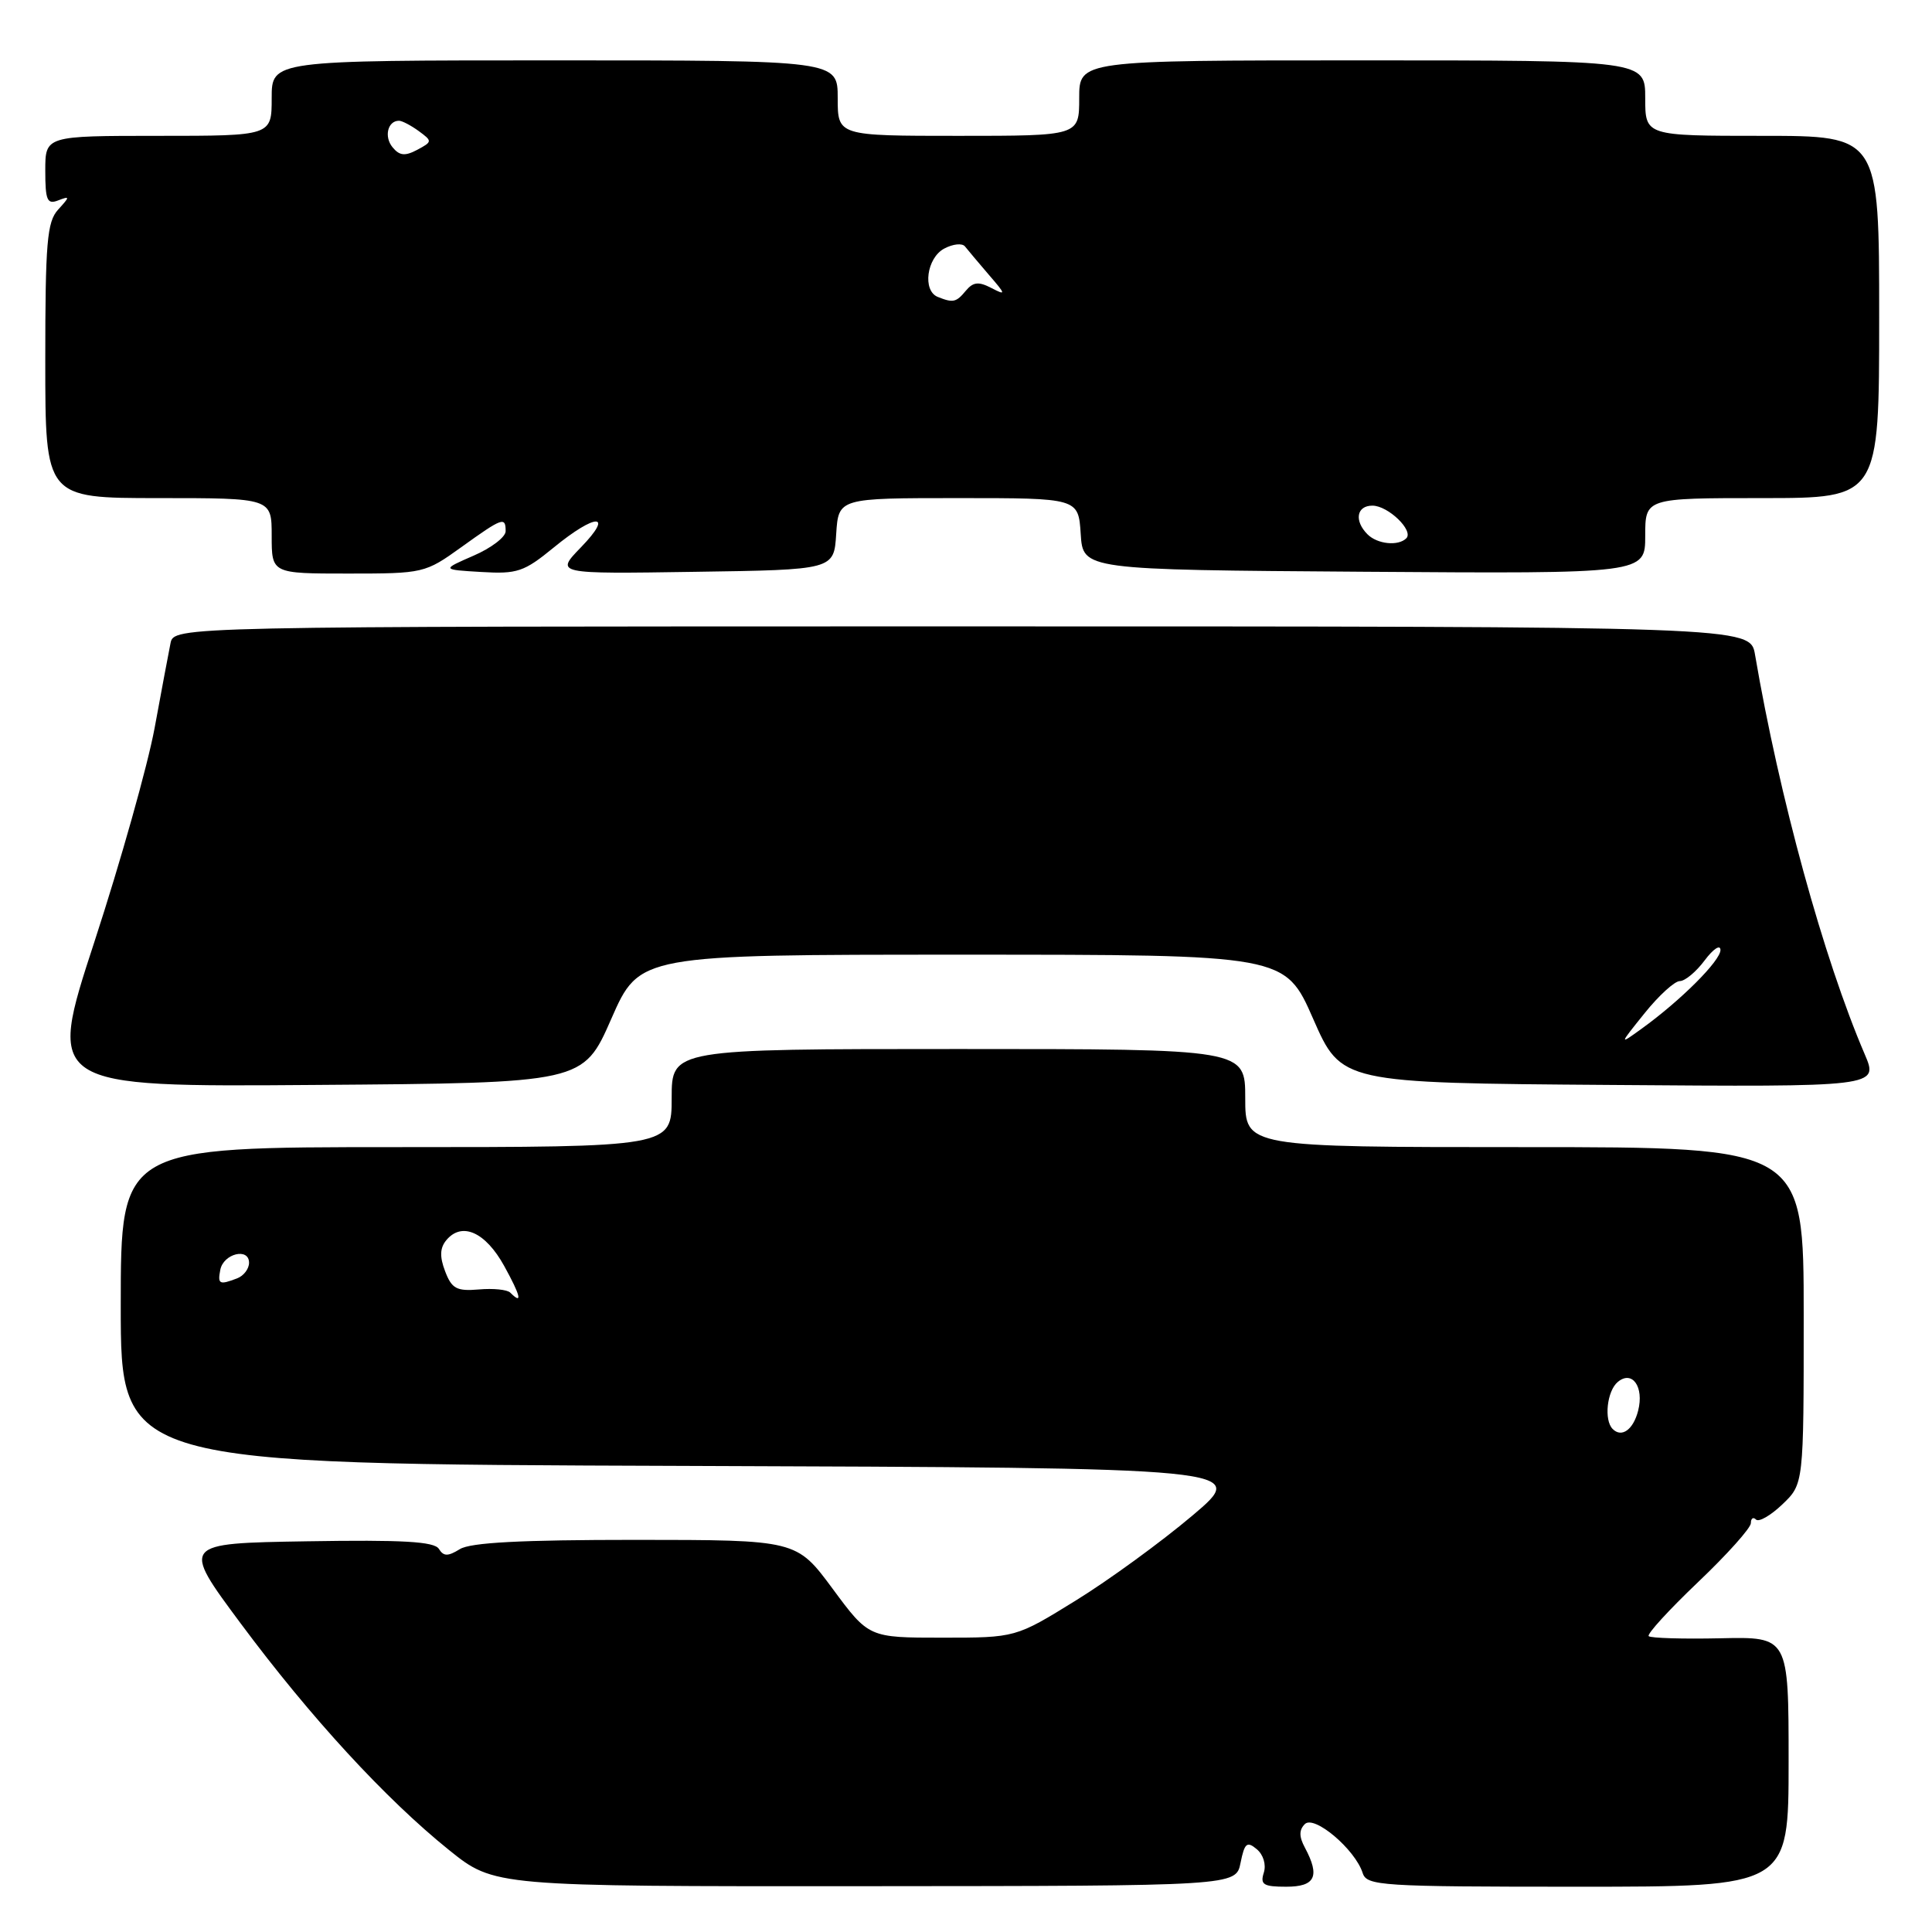 <?xml version="1.0" encoding="UTF-8" standalone="no"?>
<!DOCTYPE svg PUBLIC "-//W3C//DTD SVG 1.1//EN" "http://www.w3.org/Graphics/SVG/1.1/DTD/svg11.dtd" >
<svg xmlns="http://www.w3.org/2000/svg" xmlns:xlink="http://www.w3.org/1999/xlink" version="1.1" viewBox="0 0 256 256">
 <g >
 <path fill="currentColor"
d=" M 164.38 246.83 C 164.91 244.21 165.23 243.94 166.52 245.02 C 167.40 245.75 167.80 247.07 167.46 248.14 C 166.96 249.72 167.41 250.00 170.43 250.00 C 174.28 250.00 174.94 248.63 172.91 244.83 C 172.12 243.36 172.12 242.48 172.90 241.70 C 174.14 240.46 179.56 245.05 180.56 248.18 C 181.10 249.88 182.91 250.00 209.07 250.00 C 237.00 250.00 237.00 250.00 237.00 233.44 C 237.00 216.88 237.00 216.88 227.97 217.08 C 223.01 217.19 218.73 217.06 218.46 216.80 C 218.20 216.53 221.14 213.32 224.99 209.65 C 228.85 205.98 232.00 202.46 232.00 201.82 C 232.00 201.19 232.31 200.97 232.68 201.35 C 233.06 201.72 234.63 200.81 236.18 199.33 C 239.00 196.63 239.00 196.63 239.00 174.31 C 239.00 152.00 239.00 152.00 202.00 152.00 C 165.00 152.00 165.00 152.00 165.00 145.50 C 165.00 139.00 165.00 139.00 127.00 139.00 C 89.00 139.00 89.00 139.00 89.00 145.50 C 89.00 152.00 89.00 152.00 52.50 152.00 C 16.00 152.00 16.00 152.00 16.00 172.99 C 16.00 193.99 16.00 193.99 90.74 194.24 C 165.48 194.50 165.48 194.50 157.99 200.83 C 153.87 204.31 146.92 209.38 142.54 212.08 C 134.58 217.00 134.58 217.00 124.85 217.00 C 115.12 217.00 115.12 217.00 110.33 210.52 C 105.54 204.05 105.54 204.05 84.22 204.04 C 69.08 204.04 62.34 204.39 60.93 205.27 C 59.34 206.25 58.78 206.24 58.15 205.23 C 57.54 204.26 53.35 204.02 40.68 204.23 C 24.01 204.50 24.01 204.50 31.89 215.11 C 41.12 227.53 51.09 238.37 59.50 245.14 C 65.50 249.96 65.50 249.96 114.63 249.93 C 163.77 249.90 163.77 249.90 164.38 246.83 Z  M 81.00 135.00 C 84.73 126.50 84.73 126.50 127.50 126.50 C 170.27 126.50 170.27 126.50 174.00 135.00 C 177.73 143.50 177.73 143.50 213.33 143.76 C 248.94 144.03 248.94 144.03 247.08 139.68 C 241.64 127.00 235.77 105.62 232.55 86.75 C 231.91 83.00 231.91 83.00 127.47 83.00 C 23.04 83.00 23.04 83.00 22.59 85.25 C 22.34 86.49 21.39 91.55 20.48 96.50 C 19.56 101.45 15.98 114.17 12.52 124.76 C 6.22 144.03 6.22 144.03 41.74 143.76 C 77.27 143.50 77.27 143.50 81.00 135.00 Z  M 61.13 72.50 C 66.60 68.57 67.00 68.43 67.00 70.39 C 67.00 71.16 65.09 72.62 62.75 73.63 C 58.50 75.48 58.50 75.48 63.77 75.79 C 68.54 76.08 69.44 75.77 73.37 72.55 C 78.96 67.97 81.41 67.95 76.98 72.52 C 73.56 76.05 73.56 76.05 92.03 75.77 C 110.50 75.50 110.50 75.50 110.80 70.75 C 111.11 66.00 111.11 66.00 127.00 66.00 C 142.89 66.00 142.89 66.00 143.20 70.75 C 143.50 75.50 143.50 75.50 180.75 75.76 C 218.00 76.02 218.00 76.02 218.00 71.01 C 218.00 66.00 218.00 66.00 233.50 66.00 C 249.00 66.00 249.00 66.00 249.00 42.00 C 249.00 18.00 249.00 18.00 233.50 18.00 C 218.00 18.00 218.00 18.00 218.00 13.00 C 218.00 8.00 218.00 8.00 180.50 8.00 C 143.00 8.00 143.00 8.00 143.00 13.00 C 143.00 18.00 143.00 18.00 127.00 18.00 C 111.00 18.00 111.00 18.00 111.00 13.00 C 111.00 8.00 111.00 8.00 73.50 8.00 C 36.00 8.00 36.00 8.00 36.00 13.00 C 36.00 18.00 36.00 18.00 21.00 18.00 C 6.00 18.00 6.00 18.00 6.00 22.61 C 6.00 26.53 6.25 27.12 7.69 26.56 C 9.29 25.95 9.29 26.03 7.69 27.79 C 6.23 29.40 6.00 32.16 6.00 47.83 C 6.00 66.00 6.00 66.00 21.00 66.00 C 36.00 66.00 36.00 66.00 36.00 71.00 C 36.00 76.00 36.00 76.00 46.13 76.00 C 56.11 76.00 56.33 75.95 61.13 72.50 Z  M 213.69 189.35 C 212.51 188.18 212.93 184.30 214.37 183.11 C 216.28 181.52 217.87 183.77 217.06 186.93 C 216.42 189.44 214.88 190.55 213.69 189.35 Z  M 67.61 171.28 C 67.22 170.88 65.34 170.69 63.45 170.86 C 60.50 171.11 59.86 170.76 58.98 168.45 C 58.24 166.51 58.29 165.36 59.14 164.33 C 61.20 161.85 64.33 163.25 66.81 167.75 C 69.01 171.74 69.28 172.95 67.61 171.28 Z  M 29.19 168.26 C 29.60 166.11 33.00 165.27 33.00 167.32 C 33.00 168.13 32.29 169.06 31.42 169.39 C 29.07 170.29 28.82 170.17 29.19 168.26 Z  M 217.93 134.24 C 219.80 131.91 221.90 130.00 222.58 130.00 C 223.27 130.00 224.76 128.76 225.88 127.25 C 227.01 125.74 227.95 125.11 227.97 125.87 C 228.00 127.28 222.71 132.57 217.51 136.32 C 214.52 138.48 214.52 138.48 217.93 134.24 Z  M 181.20 70.80 C 179.41 69.01 179.75 67.00 181.85 67.00 C 183.93 67.00 187.36 70.31 186.34 71.33 C 185.27 72.39 182.51 72.11 181.20 70.80 Z  M 124.25 39.34 C 122.21 38.51 122.79 34.18 125.11 32.94 C 126.27 32.32 127.51 32.19 127.87 32.66 C 128.23 33.12 129.65 34.80 131.01 36.39 C 133.31 39.05 133.33 39.18 131.36 38.16 C 129.67 37.28 128.95 37.36 127.98 38.52 C 126.70 40.07 126.29 40.16 124.25 39.34 Z  M 52.02 19.52 C 50.86 18.12 51.37 16.00 52.87 16.00 C 53.28 16.00 54.46 16.62 55.49 17.37 C 57.30 18.70 57.30 18.77 55.29 19.85 C 53.67 20.71 52.94 20.64 52.02 19.52 Z "/>
</g>
</svg>